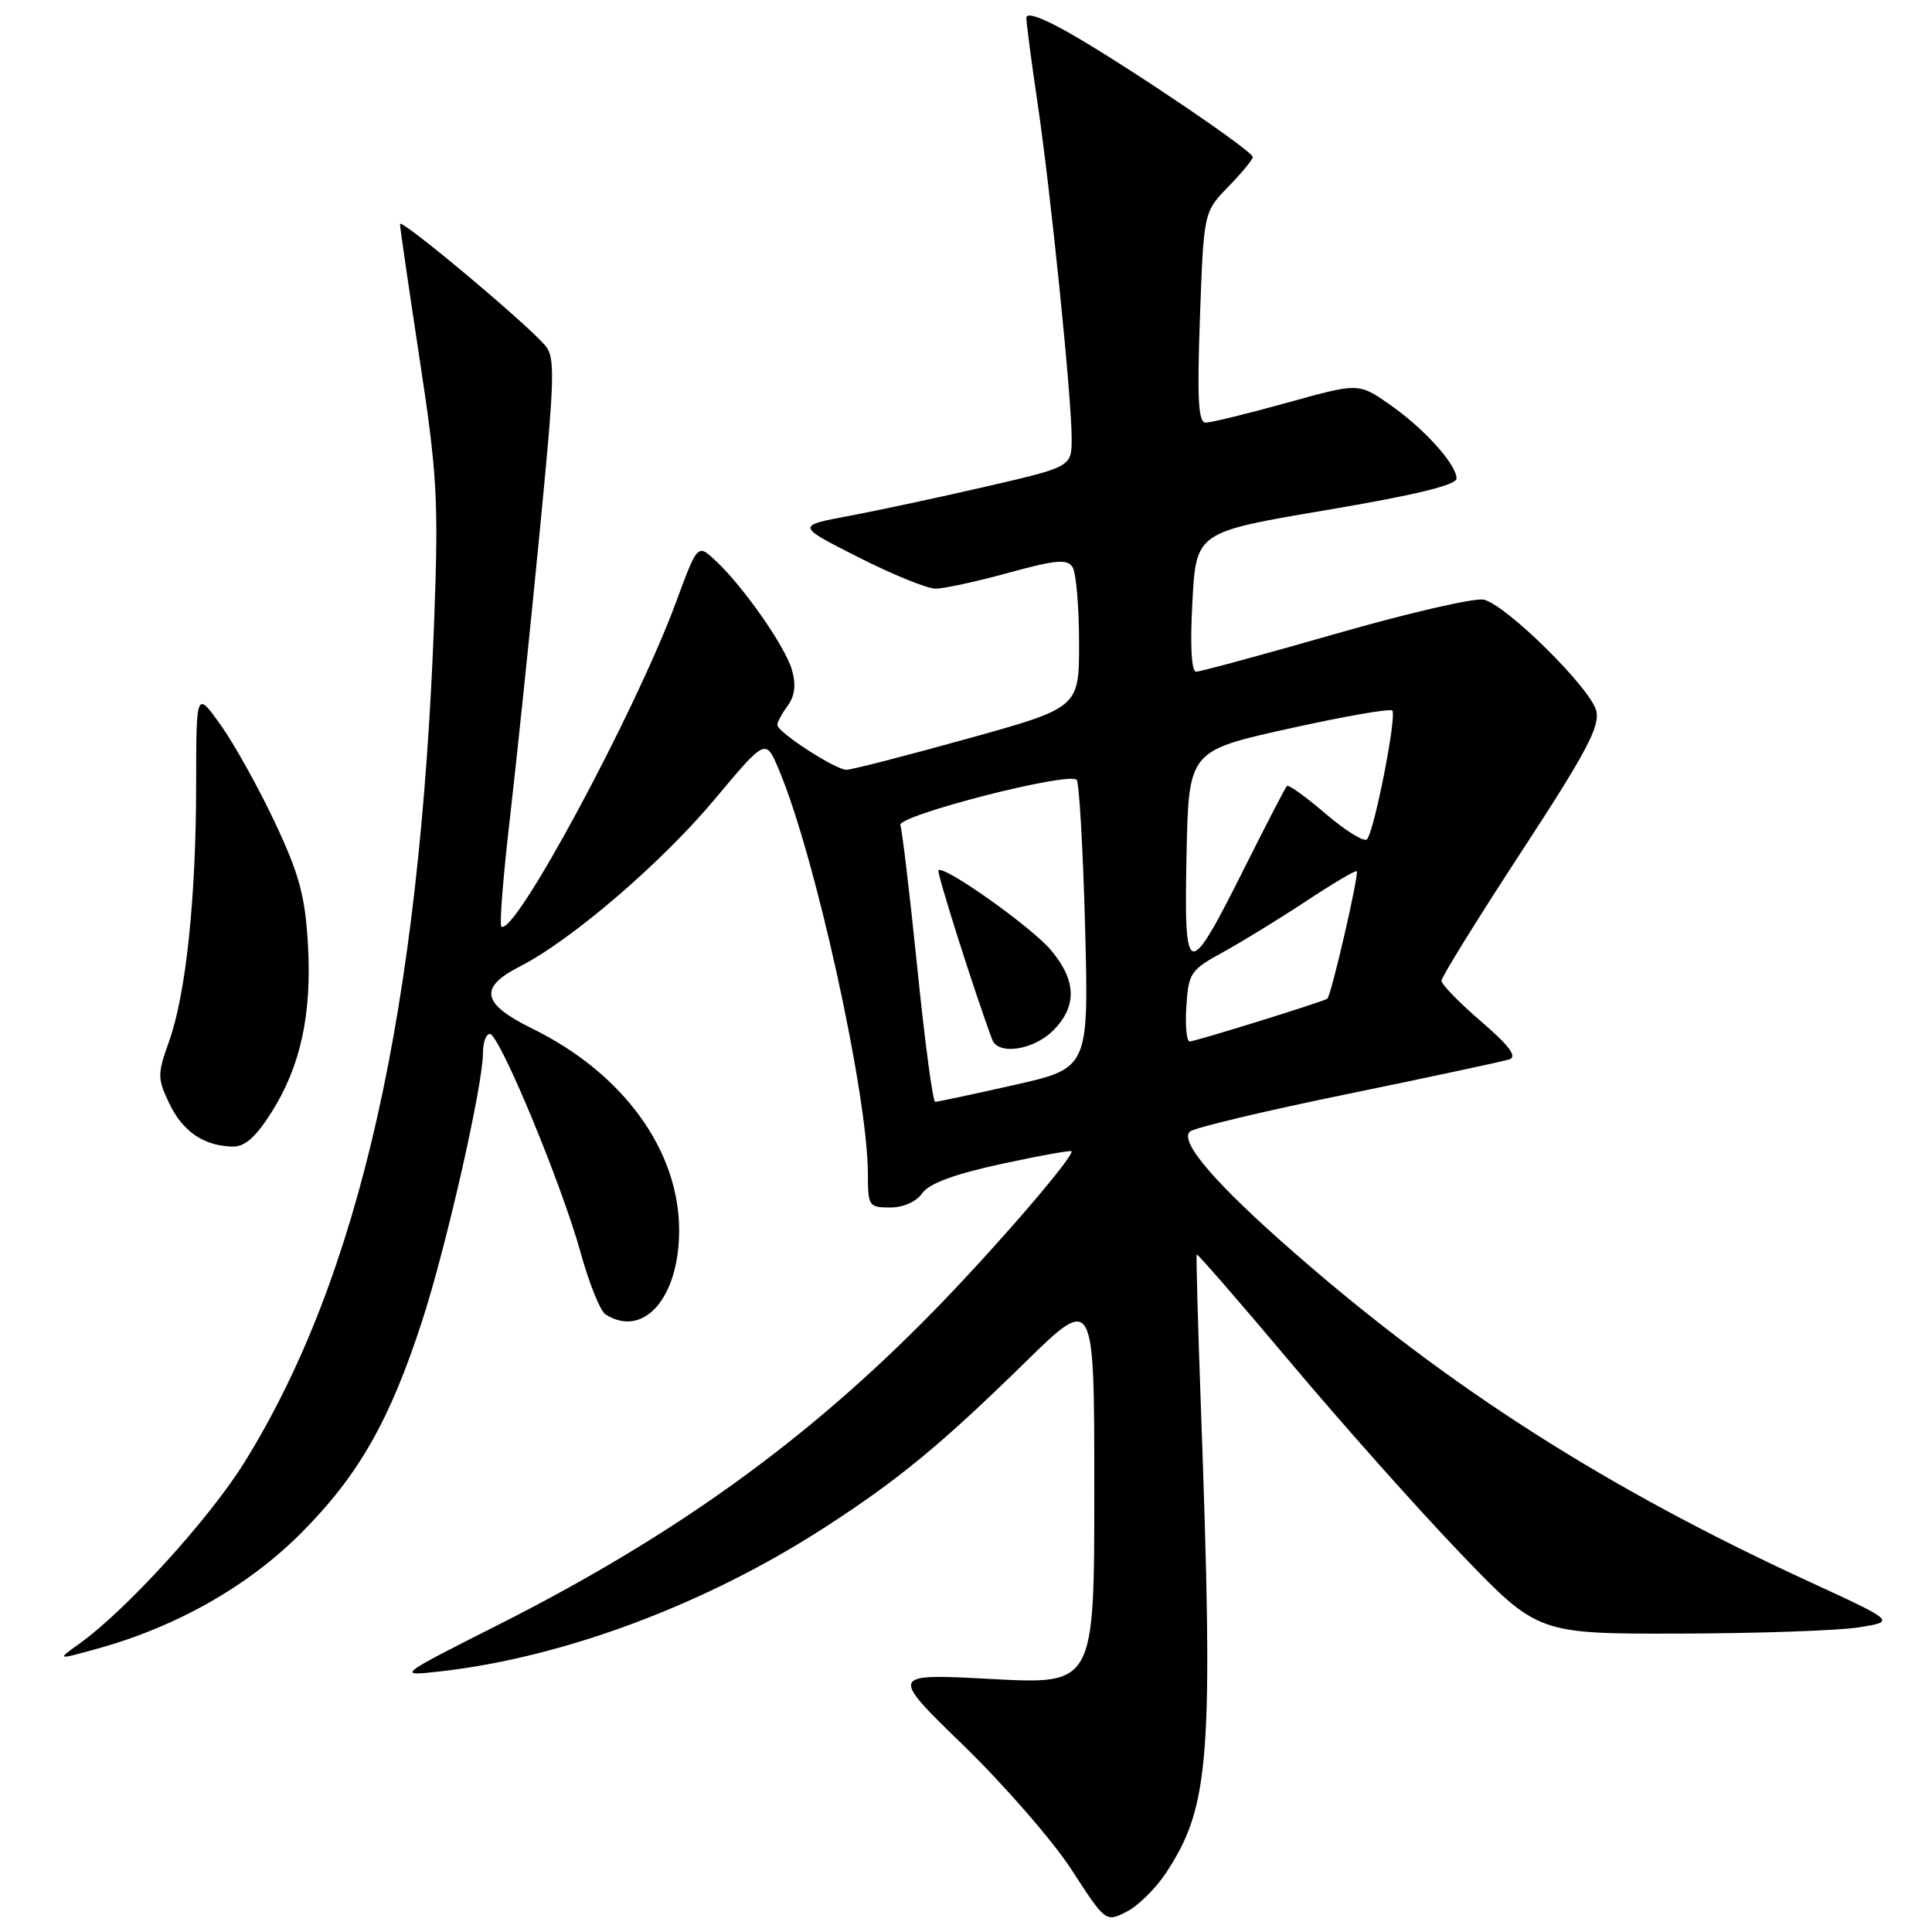 <?xml version="1.0" encoding="UTF-8" standalone="no"?>
<!DOCTYPE svg PUBLIC "-//W3C//DTD SVG 1.1//EN" "http://www.w3.org/Graphics/SVG/1.1/DTD/svg11.dtd" >
<svg xmlns="http://www.w3.org/2000/svg" xmlns:xlink="http://www.w3.org/1999/xlink" version="1.1" viewBox="0 0 256 256">
 <g >
 <path fill="currentColor"
d=" M 154.47 248.22 C 160.34 239.32 160.81 233.08 159.11 186.00 C 158.72 175.28 158.48 166.37 158.57 166.22 C 158.65 166.07 164.27 172.53 171.04 180.58 C 177.81 188.64 187.94 200.02 193.55 205.86 C 203.76 216.50 203.76 216.50 222.63 216.46 C 233.01 216.43 243.68 216.06 246.34 215.63 C 251.17 214.85 251.17 214.85 239.84 209.63 C 212.87 197.22 191.96 183.87 171.54 166.03 C 161.10 156.91 156.28 151.32 157.65 149.95 C 158.14 149.46 167.53 147.22 178.52 144.97 C 189.51 142.71 199.18 140.64 200.00 140.37 C 201.07 140.01 199.99 138.56 196.25 135.34 C 193.36 132.86 191.00 130.43 191.00 129.95 C 191.00 129.47 195.76 121.79 201.57 112.89 C 210.20 99.69 212.03 96.24 211.51 94.18 C 210.76 91.18 199.64 80.19 196.62 79.46 C 195.46 79.18 186.63 81.21 177.00 83.98 C 167.38 86.74 159.05 89.00 158.50 89.00 C 157.87 89.00 157.68 85.60 158.00 79.75 C 158.50 70.50 158.50 70.50 175.75 67.59 C 187.42 65.62 193.00 64.27 193.00 63.41 C 193.00 61.53 188.65 56.72 184.07 53.55 C 180.01 50.73 180.01 50.73 170.52 53.37 C 165.30 54.82 160.46 56.00 159.76 56.00 C 158.78 56.00 158.61 52.89 159.00 42.05 C 159.50 28.10 159.50 28.10 162.75 24.75 C 164.54 22.91 166.00 21.14 166.00 20.81 C 166.00 20.03 150.17 9.29 142.25 4.69 C 138.34 2.42 136.00 1.55 136.00 2.36 C 136.00 3.07 136.66 8.11 137.47 13.57 C 139.22 25.36 142.00 52.70 142.00 58.06 C 142.00 61.85 142.00 61.85 130.75 64.45 C 124.56 65.88 116.35 67.64 112.50 68.36 C 105.50 69.67 105.50 69.67 113.73 73.83 C 118.25 76.13 122.86 78.00 123.97 78.00 C 125.07 78.00 129.42 77.06 133.62 75.90 C 139.91 74.18 141.41 74.04 142.12 75.15 C 142.59 75.89 142.98 80.38 142.98 85.13 C 143.00 93.77 143.00 93.77 128.19 97.88 C 120.04 100.15 112.83 102.00 112.16 102.00 C 110.70 102.00 103.00 97.01 103.00 96.06 C 103.00 95.69 103.62 94.54 104.38 93.50 C 105.32 92.21 105.50 90.73 104.94 88.78 C 104.04 85.65 98.53 77.76 94.81 74.28 C 92.43 72.06 92.43 72.06 89.58 79.78 C 84.19 94.38 68.04 124.37 66.42 122.76 C 66.17 122.50 66.68 116.04 67.57 108.39 C 68.45 100.75 70.21 83.93 71.46 71.00 C 73.54 49.69 73.60 47.33 72.19 45.72 C 69.43 42.56 53.00 28.83 53.00 29.68 C 53.00 30.13 54.17 38.15 55.59 47.50 C 57.93 62.84 58.12 66.21 57.54 82.00 C 55.62 133.79 47.67 169.14 32.40 193.75 C 27.76 201.23 16.70 213.38 10.50 217.81 C 7.50 219.96 7.50 219.96 13.00 218.43 C 23.46 215.53 32.93 210.14 39.93 203.11 C 47.54 195.46 51.66 188.21 55.96 174.96 C 59.17 165.06 64.00 143.75 64.00 139.48 C 64.00 138.12 64.41 137.00 64.91 137.00 C 66.16 137.00 74.43 156.91 76.92 165.93 C 78.05 170.02 79.54 173.73 80.24 174.17 C 85.28 177.37 90.00 171.96 89.99 163.00 C 89.97 152.38 82.55 142.19 70.52 136.29 C 63.82 133.00 63.39 130.86 68.89 128.06 C 75.71 124.58 87.62 114.36 94.65 105.97 C 101.45 97.84 101.45 97.84 103.17 101.90 C 107.99 113.24 115.00 145.06 115.00 155.60 C 115.00 159.80 115.13 160.00 117.94 160.00 C 119.70 160.00 121.42 159.24 122.21 158.10 C 123.12 156.81 126.46 155.58 132.77 154.21 C 137.85 153.11 142.00 152.37 142.00 152.56 C 142.00 153.64 131.55 165.72 123.62 173.82 C 106.94 190.86 89.42 203.48 66.00 215.31 C 52.50 222.13 52.50 222.13 58.50 221.45 C 74.84 219.57 93.51 212.58 109.16 202.47 C 118.93 196.17 124.67 191.45 135.75 180.60 C 145.00 171.54 145.00 171.54 145.00 197.37 C 145.00 223.20 145.00 223.20 131.43 222.48 C 117.85 221.75 117.85 221.75 127.68 231.29 C 133.08 236.54 139.53 243.95 142.00 247.77 C 146.48 254.68 146.51 254.71 149.25 253.33 C 150.77 252.57 153.11 250.27 154.47 248.22 Z  M 35.94 147.44 C 39.84 141.29 41.34 134.38 40.80 125.07 C 40.43 118.73 39.65 115.83 36.45 109.03 C 34.31 104.47 31.08 98.66 29.28 96.12 C 26.00 91.51 26.00 91.51 25.99 104.00 C 25.98 119.02 24.63 131.81 22.38 138.05 C 20.85 142.33 20.85 142.88 22.42 146.19 C 24.19 149.91 26.96 151.82 30.77 151.93 C 32.42 151.98 33.84 150.74 35.94 147.44 Z  M 121.55 128.25 C 120.55 118.49 119.54 109.98 119.30 109.34 C 118.82 108.08 141.56 102.23 142.66 103.33 C 143.00 103.67 143.50 112.41 143.78 122.74 C 144.27 141.54 144.27 141.54 134.37 143.77 C 128.93 145.00 124.23 146.00 123.92 146.00 C 123.60 146.00 122.54 138.01 121.55 128.25 Z  M 139.55 136.55 C 142.74 133.35 142.65 129.93 139.26 125.90 C 136.70 122.85 125.07 114.60 124.35 115.32 C 124.09 115.58 129.12 131.44 131.47 137.75 C 132.25 139.85 136.95 139.15 139.55 136.55 Z  M 157.20 133.33 C 157.48 128.93 157.77 128.51 162.00 126.20 C 164.47 124.85 169.42 121.81 173.00 119.45 C 176.57 117.09 179.62 115.28 179.77 115.44 C 180.12 115.78 176.37 132.02 175.87 132.34 C 175.17 132.78 158.38 138.00 157.64 138.00 C 157.23 138.00 157.03 135.90 157.20 133.33 Z  M 157.22 113.40 C 157.50 99.50 157.50 99.50 170.72 96.56 C 178.00 94.94 184.19 93.86 184.48 94.15 C 185.12 94.79 182.10 110.18 181.13 111.22 C 180.77 111.61 178.31 110.10 175.68 107.85 C 173.06 105.60 170.74 103.93 170.53 104.14 C 170.32 104.34 167.88 109.06 165.09 114.62 C 157.34 130.11 156.89 130.04 157.22 113.40 Z "/>
</g>
</svg>